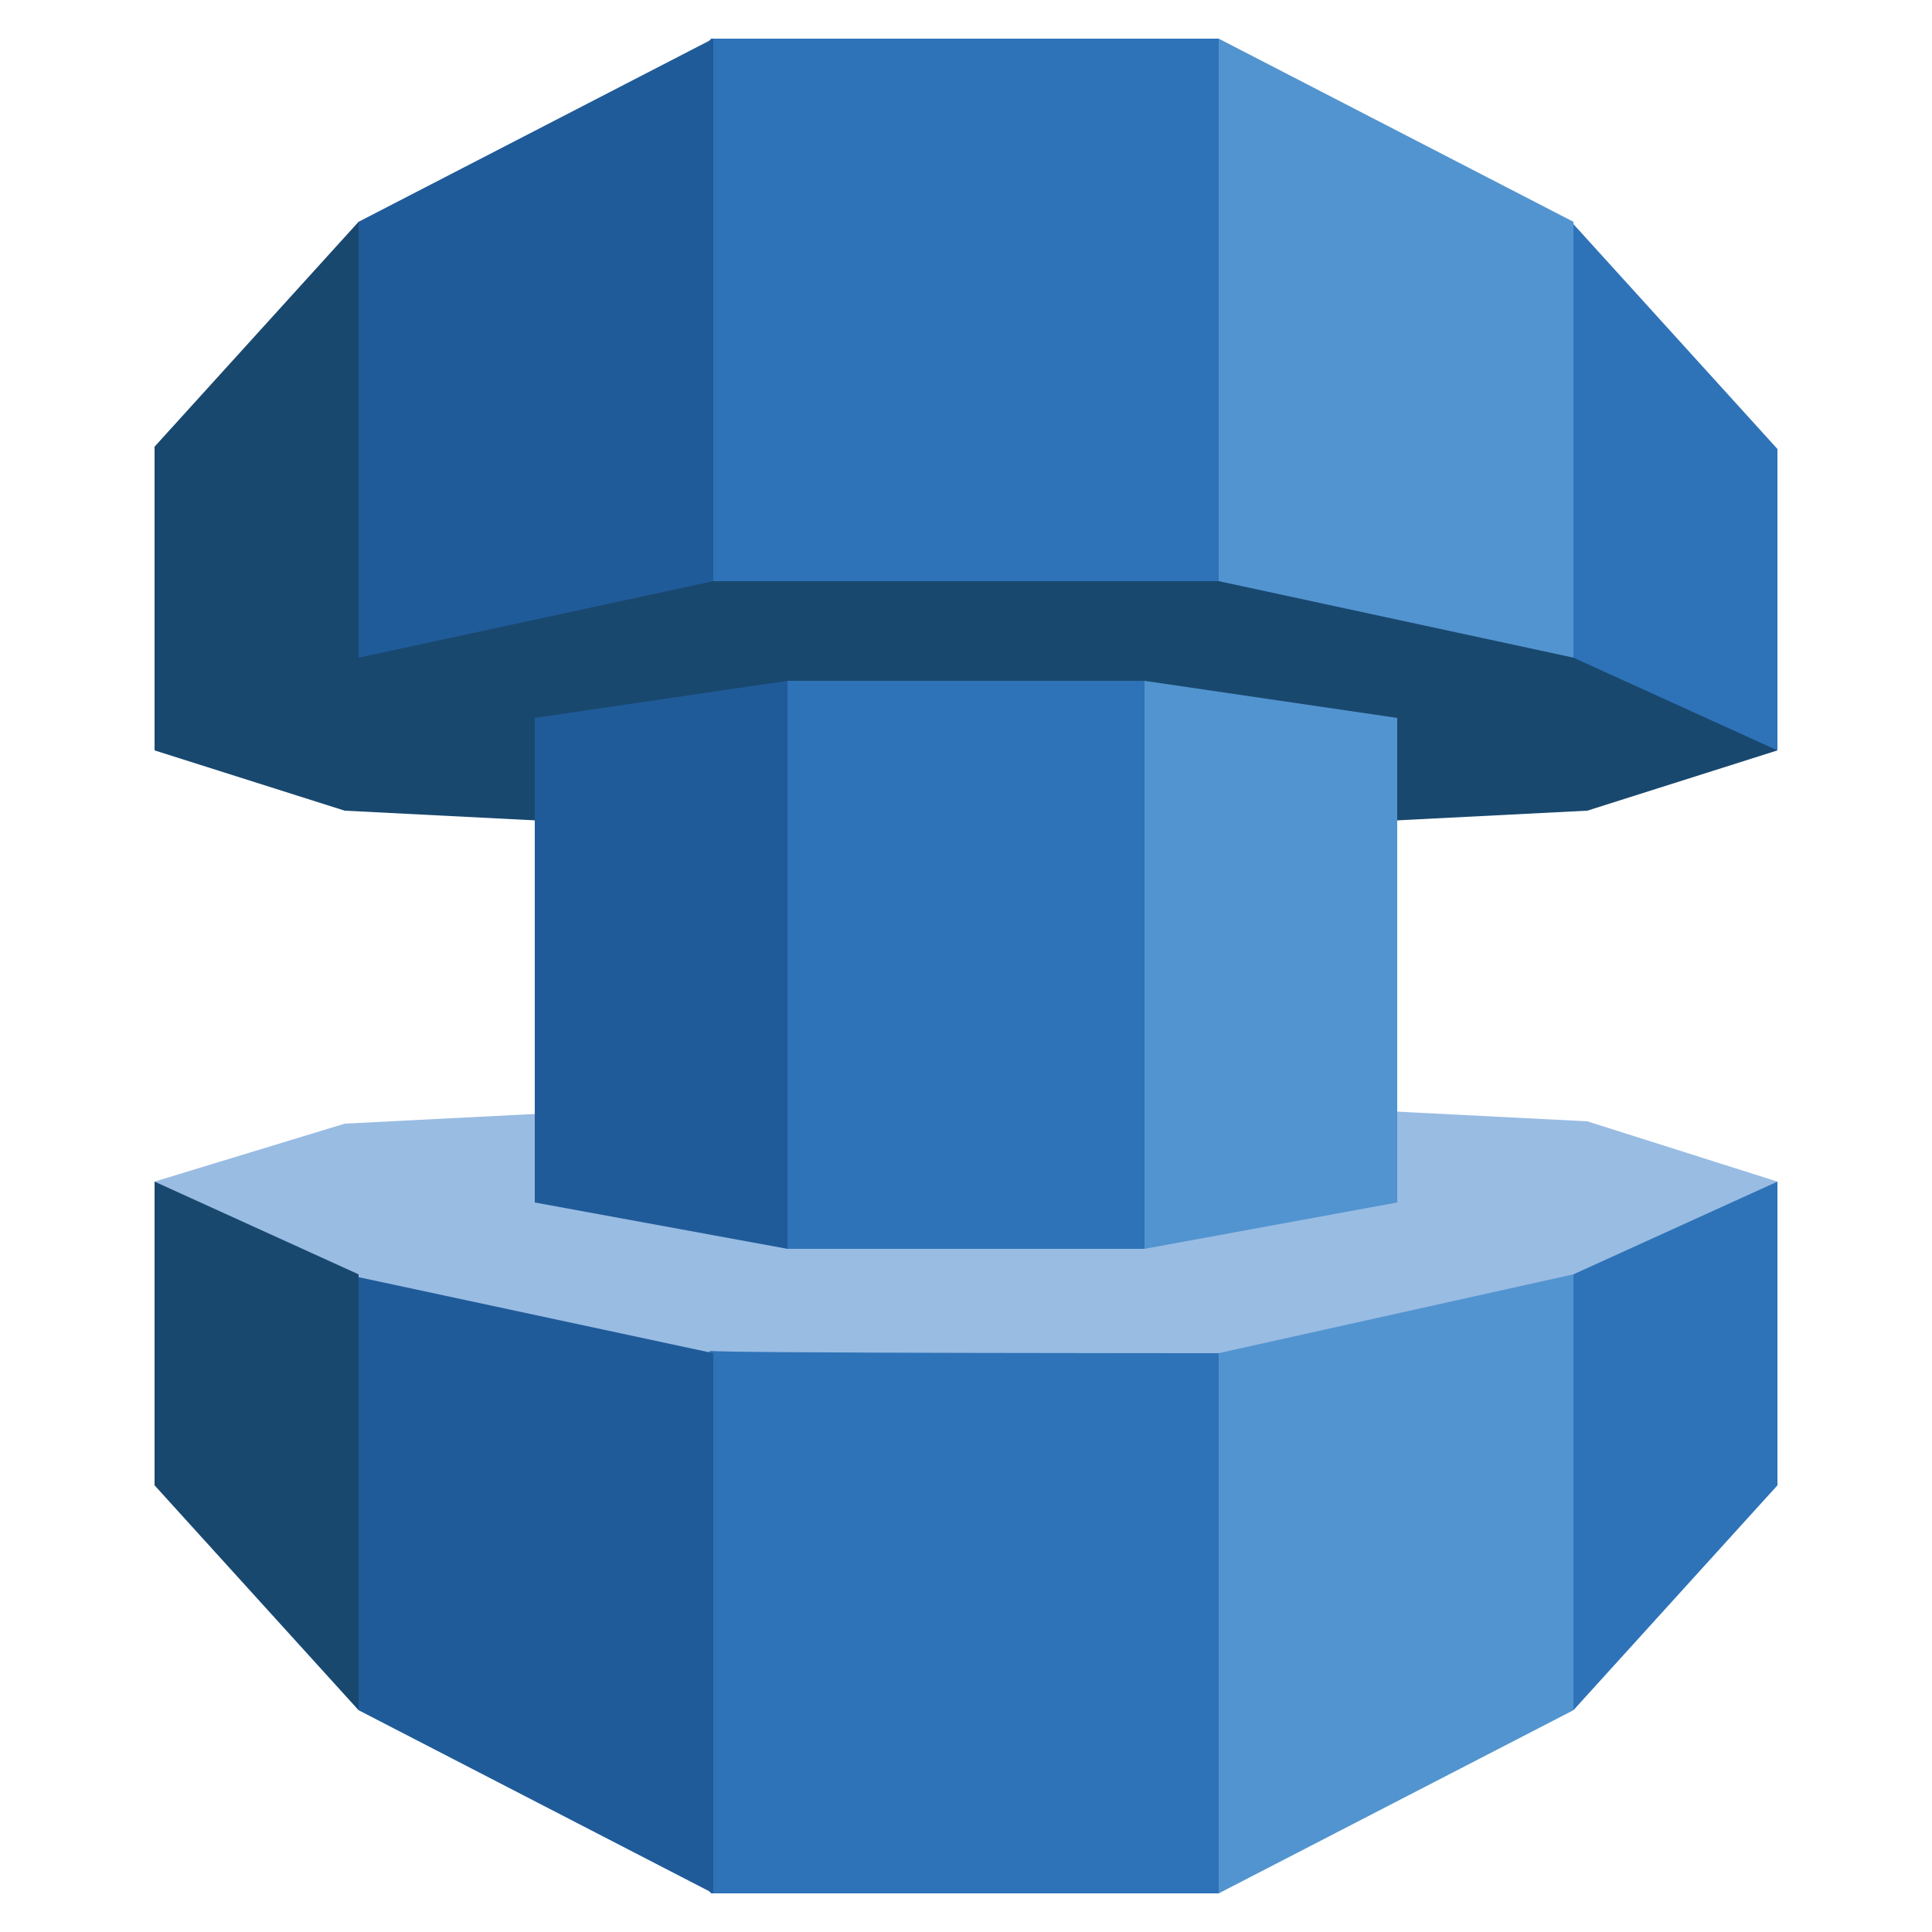 <svg xmlns="http://www.w3.org/2000/svg" xmlns:xlink="http://www.w3.org/1999/xlink" xml:space="preserve" x="0" y="0" style="enable-background:new 0 0 1000 1000" version="1.1" viewBox="0 0 1000 1000"><style>.st1,.st2{fill-rule:evenodd;clip-rule:evenodd;fill:#19486f}.st2{fill:#2e73b8}</style><symbol id="A_23" viewBox="-35 -40 70 80"><path d="m26.8 6.7-15.7-.8H11v-.3h-22V6h-.1l-15.7.8-8.2 2.5 8.2 9.8L-11 21h22l15.8-1.9L35 9.3l-8.2-2.6z" style="fill-rule:evenodd;clip-rule:evenodd;fill:#99bce3"/><path d="m26.8-6.7-15.7.8H11v.5h-22v-.5h-.1l-15.7-.8-8.2-2.6 8.2-9.8L-11-21h22l15.8 1.8L35-9.3l-8.2 2.6z" class="st1"/><path d="m35-9.3-8.8-4-8.9-9.4 8.9-9.3 8.8 9.7v13zm0 18.6-8.8 4-11.6 11.1 11.6 7.7 8.8-9.7V9.3z" class="st2"/><path d="m10.9-16.6-18-11.7 18-11.7 15.3 7.9v18.8l-15.3-3.3zm0 33.3L-4.5 28.3 10.9 40l15.3-7.9V13.3l-15.3 3.4zm7.7-6.5-10.9 2L-3.1 0 7.7-12.3l10.9 1.6v20.9z" style="fill-rule:evenodd;clip-rule:evenodd;fill:#5294cf"/><path d="M10.9-16.6V-40H-11l-12.4 15.7 12.4 7.7h21.9zm0 33.3V40H-11l-12.4-16 12.4-7.4c.1.1 21.9.1 21.9.1zm-3.2-4.5H-7.7L-17 0l9.3-12.3H7.7v24.5z" class="st2"/><path d="M-10.9-16.6V-40l-15.3 7.9-6.3 14.1 6.3 4.7 15.3-3.3zm0 33.3V40l-15.3-7.9-6.8-15.4 6.7-3.3 15.4 3.3zm-7.7-6.5 10.9 2v-24.5l-10.9 1.6v20.9z" style="fill-rule:evenodd;clip-rule:evenodd;fill:#205b99"/><path d="m-35-9.3 8.8-4v-18.8l-8.8 9.7v13.1zm0 18.6 8.8 4v18.8l-8.8-9.7V9.3z" class="st1"/></symbol><use xlink:href="#A_23" width="70" height="80" x="-35" y="-40" style="overflow:visible" transform="matrix(12 0 0 12 500 500)"/></svg>